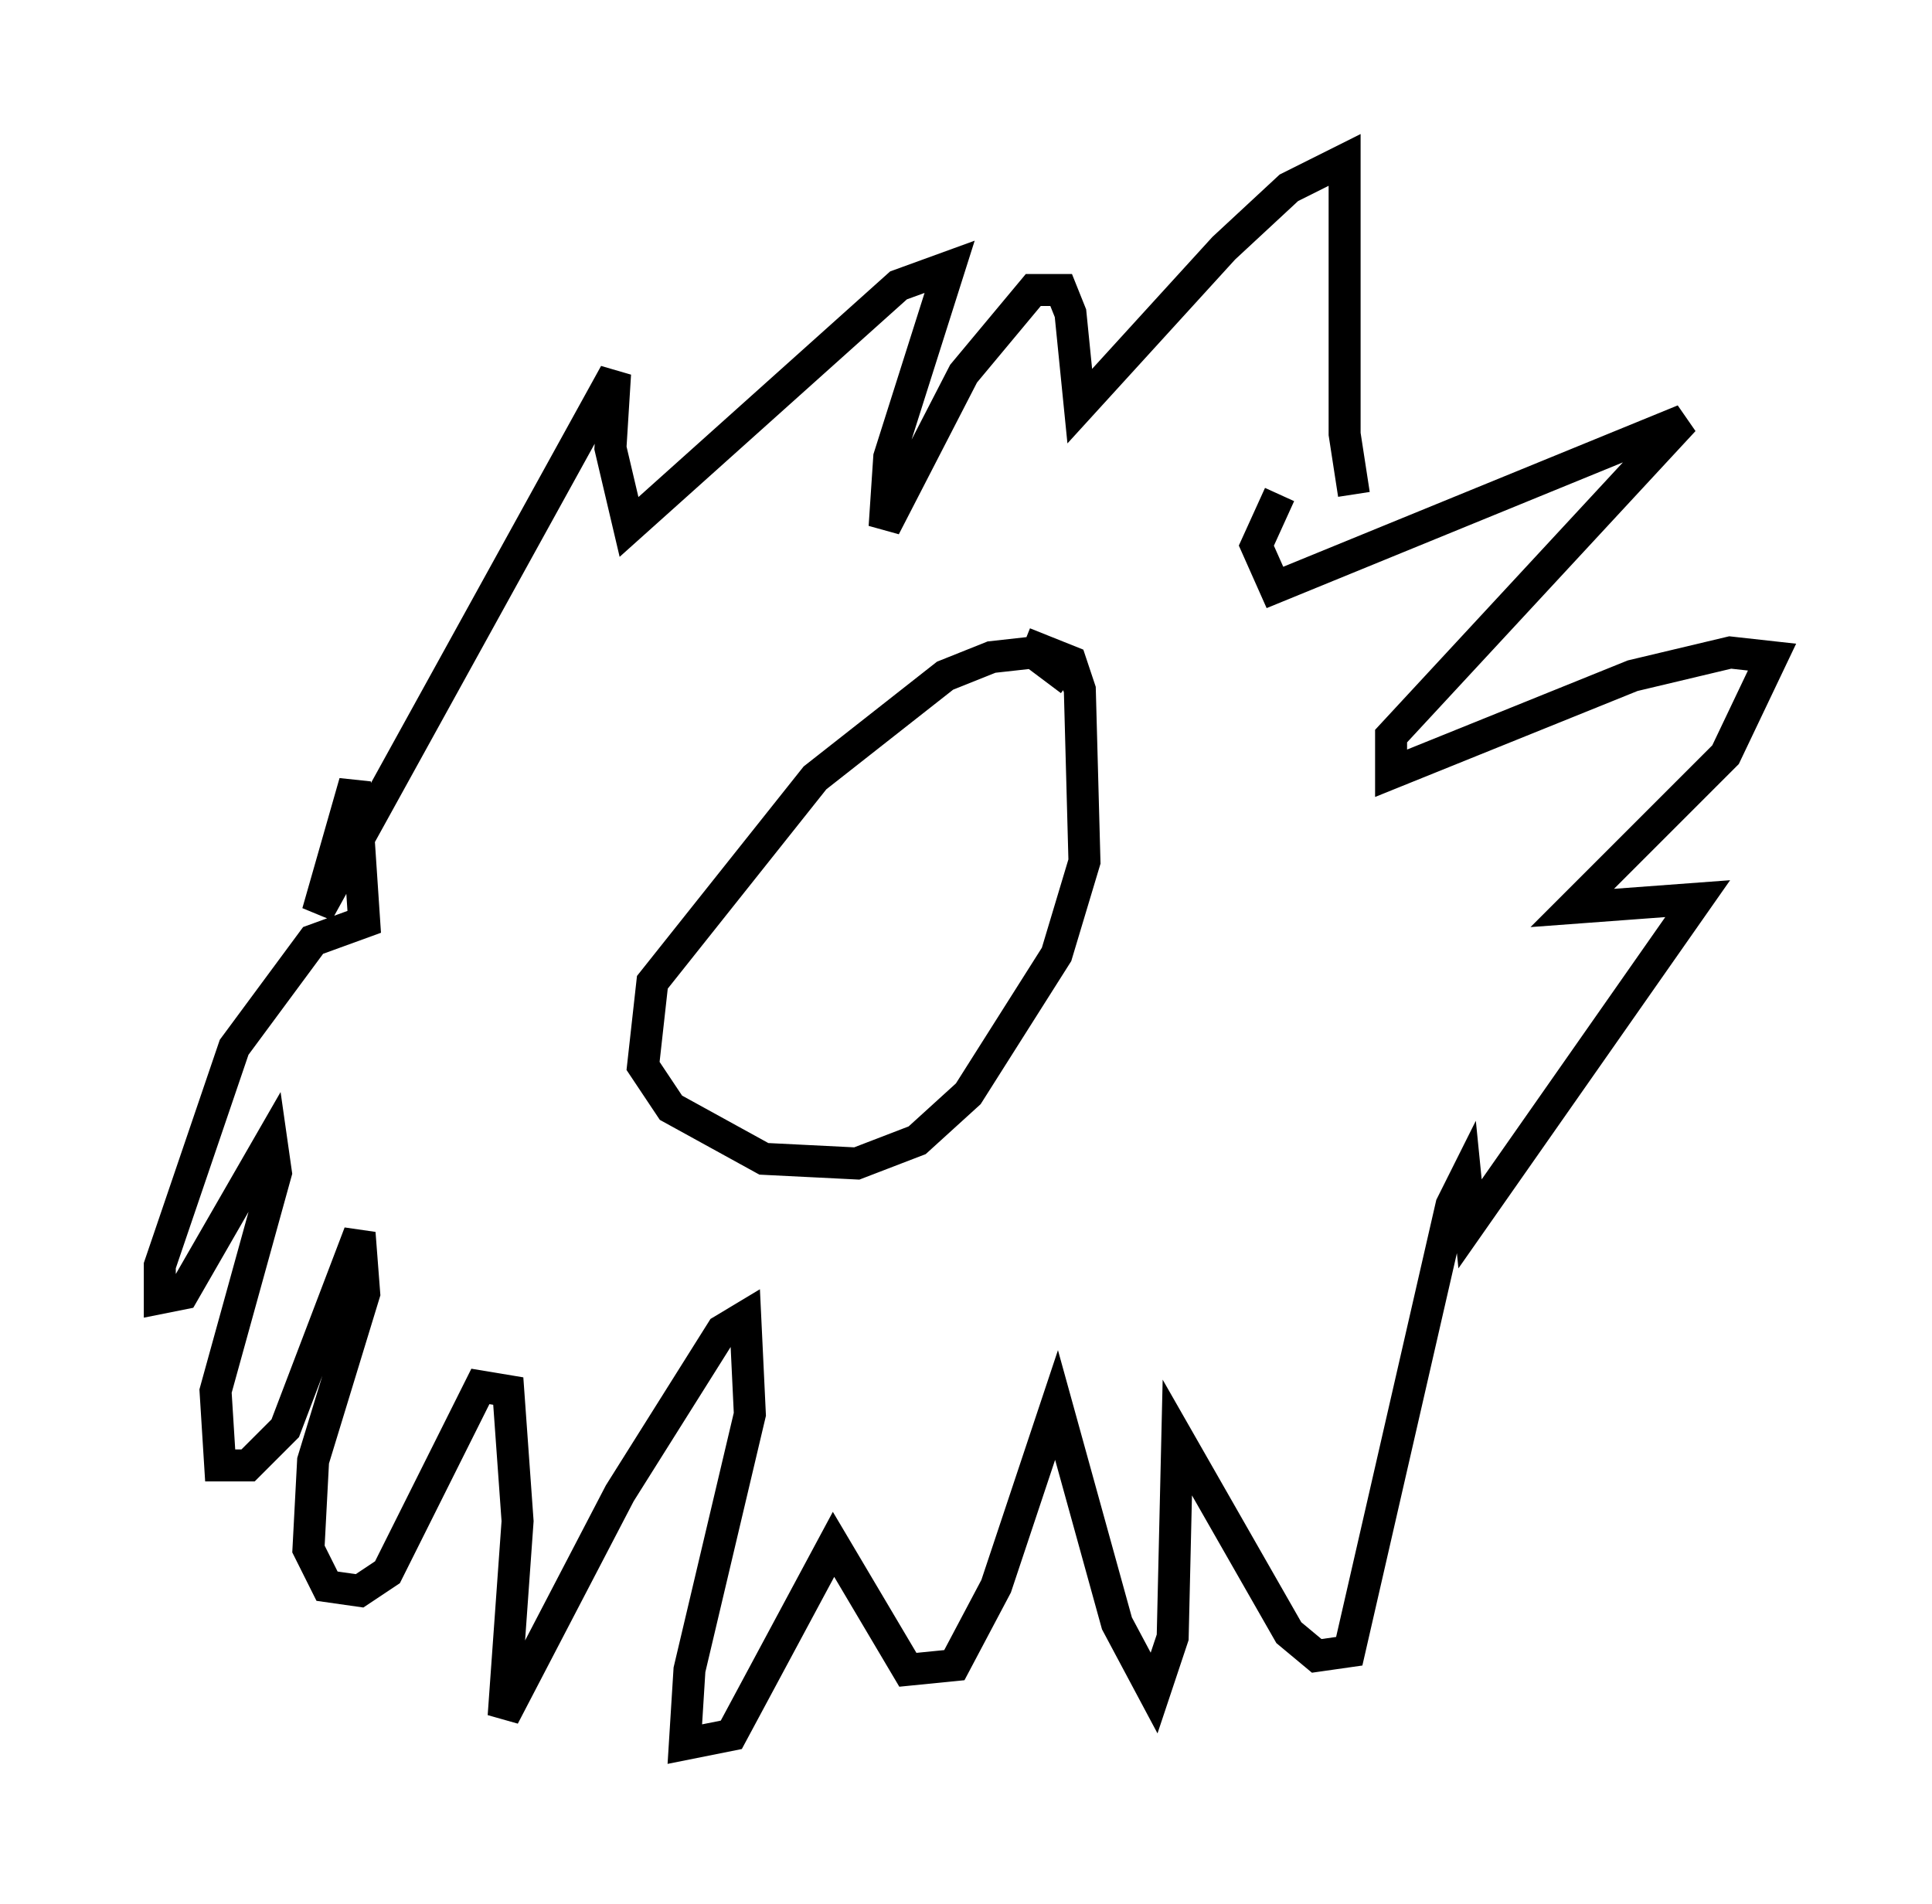 <?xml version="1.0" encoding="utf-8" ?>
<svg baseProfile="full" height="59.531" version="1.1" width="60.402" xmlns="http://www.w3.org/2000/svg" xmlns:ev="http://www.w3.org/2001/xml-events" xmlns:xlink="http://www.w3.org/1999/xlink"><defs /><rect fill="white" height="59.531" width="60.402" x="0" y="0" /><path d="M43.346, 16.765 m-1.017, -1.307 l-0.291, -1.888 0.0, -8.57 l-1.743, 0.872 -2.034, 1.888 l-4.503, 4.939 -0.291, -2.905 l-0.291, -0.726 -0.872, 0.0 l-2.179, 2.615 -2.469, 4.793 l0.145, -2.179 1.888, -5.955 l-1.598, 0.581 -8.425, 7.553 l-0.581, -2.469 0.145, -2.324 l-9.296, 16.849 1.162, -4.067 l0.291, 4.358 -1.598, 0.581 l-2.469, 3.341 -2.324, 6.827 l0.0, 1.017 0.726, -0.145 l2.76, -4.793 0.145, 1.017 l-1.888, 6.827 0.145, 2.324 l0.872, 0.0 1.162, -1.162 l2.324, -6.101 0.145, 1.888 l-1.598, 5.229 -0.145, 2.76 l0.581, 1.162 1.017, 0.145 l0.872, -0.581 2.905, -5.81 l0.872, 0.145 0.291, 4.067 l-0.436, 6.101 3.631, -6.972 l3.196, -5.084 0.726, -0.436 l0.145, 3.05 -1.888, 7.989 l-0.145, 2.324 1.453, -0.291 l3.196, -5.955 2.324, 3.922 l1.453, -0.145 1.307, -2.469 l1.888, -5.665 1.888, 6.827 l1.162, 2.179 0.581, -1.743 l0.145, -6.246 3.486, 6.101 l0.872, 0.726 1.017, -0.145 l3.196, -13.944 0.436, -0.872 l0.145, 1.453 7.117, -10.168 l-3.922, 0.291 4.793, -4.793 l1.453, -3.05 -1.307, -0.145 l-3.05, 0.726 -7.553, 3.05 l0.0, -1.162 9.151, -9.877 l-12.782, 5.229 -0.581, -1.307 l0.726, -1.598 m-6.536, 5.81 l-1.162, -0.872 -1.307, 0.145 l-1.453, 0.581 -4.067, 3.196 l-5.084, 6.391 -0.291, 2.615 l0.872, 1.307 2.905, 1.598 l2.905, 0.145 1.888, -0.726 l1.598, -1.453 2.76, -4.358 l0.872, -2.905 -0.145, -5.374 l-0.291, -0.872 -1.453, -0.581 " fill="none" stroke="black" stroke-width="1" /></svg>
